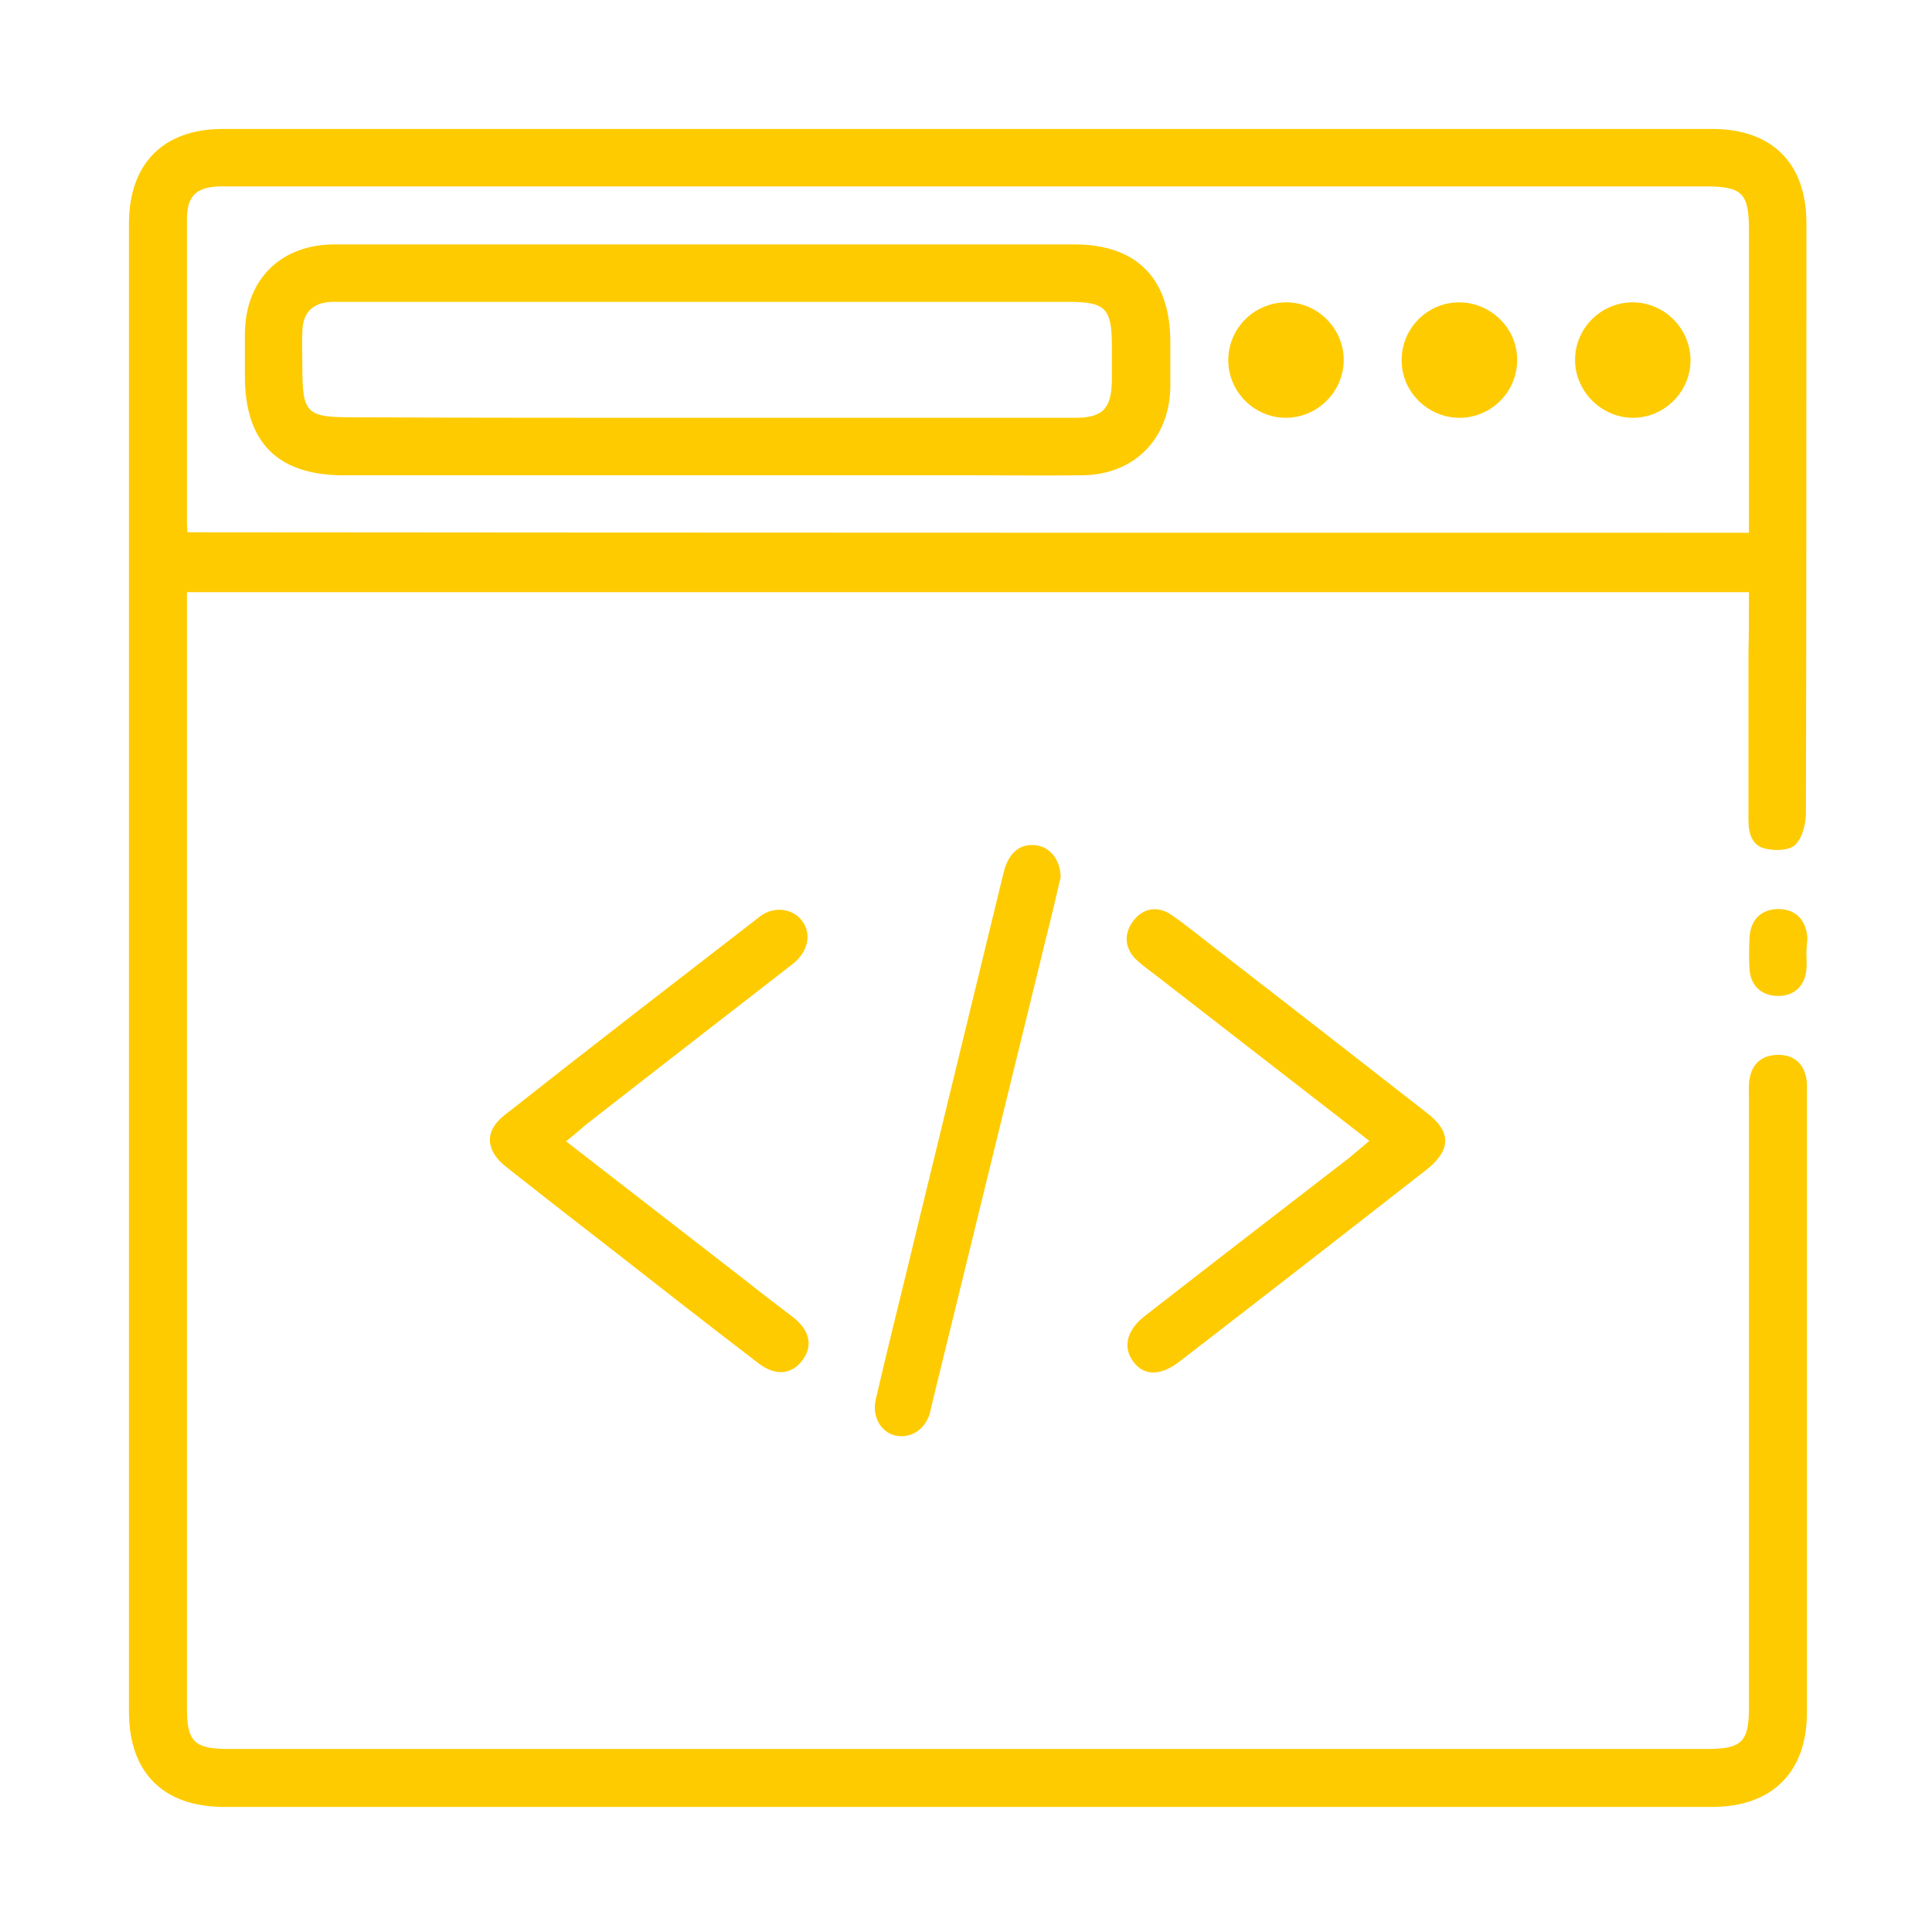 <?xml version="1.0" encoding="utf-8"?>
<!-- Generator: Adobe Illustrator 25.4.1, SVG Export Plug-In . SVG Version: 6.00 Build 0)  -->
<svg version="1.1" id="Capa_1" xmlns="http://www.w3.org/2000/svg" xmlns:xlink="http://www.w3.org/1999/xlink" x="0px" y="0px"
	 viewBox="0 0 400 400" style="enable-background:new 0 0 400 400;" xml:space="preserve">
<style type="text/css">
	.st0{fill:#FECB00;}
</style>
<path class="st0" d="M362.1,122.6c-107.9,0-215.4,0-323.4,0c0,1.4,0,2.8,0,4.1c0,75.6,0,151.2,0,226.9c0,7,1.5,8.5,8.6,8.5
	c102.1,0,204.1,0,306.2,0c7.1,0,8.6-1.5,8.6-8.5c0-42.2,0-84.4,0-126.5c0-1.4-0.1-2.8,0.2-4.1c0.6-2.9,2.6-4.5,5.6-4.6
	c3.1-0.1,5.3,1.4,6,4.5c0.3,1.2,0.2,2.5,0.2,3.7c0,42.7,0,85.4,0,128c0,12.3-7.2,19.5-19.6,19.5c-102.7,0-205.4,0-308.1,0
	c-12.6,0-19.7-7.1-19.7-19.7c0-102.7,0-205.4,0-308.1c0-12.4,7.1-19.6,19.4-19.6c102.8,0,205.6,0,308.4,0c12.4,0,19.5,7.1,19.5,19.5
	c0,40.7,0,81.4-0.1,122c0,2.3-0.7,5.2-2.2,6.7c-1.2,1.2-4.2,1.3-6.2,0.8c-2.8-0.6-3.5-3.2-3.5-5.9c0-11.5,0-23,0-34.4
	C362.1,131.2,362.1,127.1,362.1,122.6z M362.1,110.3c0-1.6,0-3,0-4.3c0-19.5,0-38.9,0-58.4c0-7.6-1.4-9-8.9-9
	c-75.6,0-151.2,0-226.8,0c-26.8,0-53.7,0-80.5,0c-5.2,0-7.2,1.9-7.2,6.8c0,21,0,41.9,0,62.9c0,0.6,0.1,1.2,0.1,1.9
	C146.5,110.3,254,110.3,362.1,110.3z"/>
<path class="st0" d="M117.2,236.3c12.5,9.7,24.5,19,36.5,28.3c3.5,2.8,7.1,5.5,10.6,8.2c3.4,2.7,4.1,6,1.7,9
	c-2.2,2.8-5.5,3.1-8.9,0.5c-11.4-8.7-22.7-17.6-34-26.4c-6.1-4.7-12.2-9.5-18.3-14.3c-4.2-3.3-4.6-7.3-0.5-10.6
	c17.6-13.9,35.4-27.6,53.1-41.3c2.9-2.2,6.8-1.6,8.7,1c2,2.7,1.2,6.4-2,8.9c-14.4,11.2-28.8,22.3-43.1,33.5
	C119.9,234.1,118.8,235,117.2,236.3z"/>
<path class="st0" d="M283.5,236.2c-15-11.6-29.5-22.9-44.1-34.2c-1.3-1-2.6-1.9-3.8-3c-2.7-2.3-3.1-5.5-1-8.3c1.9-2.6,5-3.3,7.9-1.3
	c3.2,2.2,6.2,4.7,9.2,7c14.6,11.3,29.1,22.6,43.7,34c5.1,3.9,5.1,7.7-0.1,11.8c-17,13.3-34,26.5-51.1,39.7c-3.9,3-7.3,3-9.5,0.1
	c-2.3-3-1.5-6.6,2.4-9.6c14-10.9,28-21.7,42-32.5C280.4,238.8,281.8,237.7,283.5,236.2z"/>
<path class="st0" d="M219.6,181.6c-0.9,3.8-1.9,8.2-3,12.5c-7.9,32.3-15.8,64.5-23.7,96.8c-0.1,0.6-0.3,1.2-0.4,1.8
	c-1.1,3.4-4,5.2-7.2,4.5c-2.9-0.7-4.8-3.9-4-7.4c2.5-10.8,5.2-21.5,7.8-32.3c6.2-25.6,12.5-51.3,18.7-76.9c1-4,3.3-6,6.7-5.6
	C217.4,175.4,219.5,177.9,219.6,181.6z"/>
<path class="st0" d="M374,197.4c0,1.1,0.1,2.2,0,3.3c-0.3,3.4-2.5,5.5-5.8,5.5c-3.5,0-5.8-2.1-6-5.7c-0.1-2-0.1-4,0-6
	c0.1-4,2.3-6.2,5.9-6.3c3.6,0,5.9,2.2,6.1,6.1C374.1,195.4,374,196.4,374,197.4C374,197.4,374,197.4,374,197.4z"/>
<path class="st0" d="M146.4,50.6c25.3,0,50.6,0,76,0c12.9,0,19.8,7,19.9,19.9c0,3.2,0,6.5,0,9.7c-0.2,10.7-7.5,18.1-18.2,18.2
	c-7.6,0.1-15.2,0-22.8,0c-43.4,0-86.8,0-130.2,0c-13.6,0-20.4-6.8-20.4-20.5c0-2.9,0-5.7,0-8.6C50.7,58,58,50.6,69.3,50.6
	C95,50.6,120.7,50.6,146.4,50.6z M146,86.5c4.6,0,9.2,0,13.8,0c20.9,0,41.9,0,62.8,0c5.7,0,7.5-1.9,7.6-7.7c0-2.4,0-4.7,0-7.1
	c0-7.9-1.3-9.2-9-9.2c-49.9,0-99.7,0-149.6,0c-1,0-2,0-3,0c-3.9,0.2-5.9,2.2-6,6.1c-0.1,2.4,0,4.7,0,7.1c0,9.9,0.7,10.7,10.5,10.7
	C97.4,86.5,121.7,86.5,146,86.5z"/>
<path class="st0" d="M266.2,86.5c-6.5,0-11.9-5.4-11.9-11.9c0-6.7,5.5-12.1,12.2-12c6.5,0.1,11.8,5.6,11.7,12.1
	C278.1,81.2,272.7,86.5,266.2,86.5z"/>
<path class="st0" d="M302.1,62.6c6.5,0,12,5.3,12,11.8c0.1,6.7-5.4,12.2-12.1,12.1c-6.5-0.1-11.9-5.5-11.8-12
	C290.2,68,295.5,62.6,302.1,62.6z"/>
<path class="st0" d="M338.1,86.5c-6.5,0-11.9-5.4-12-11.8c-0.1-6.7,5.4-12.2,12.1-12.1c6.5,0.1,11.8,5.5,11.8,12
	C350,81.1,344.6,86.5,338.1,86.5z"/>
</svg>
